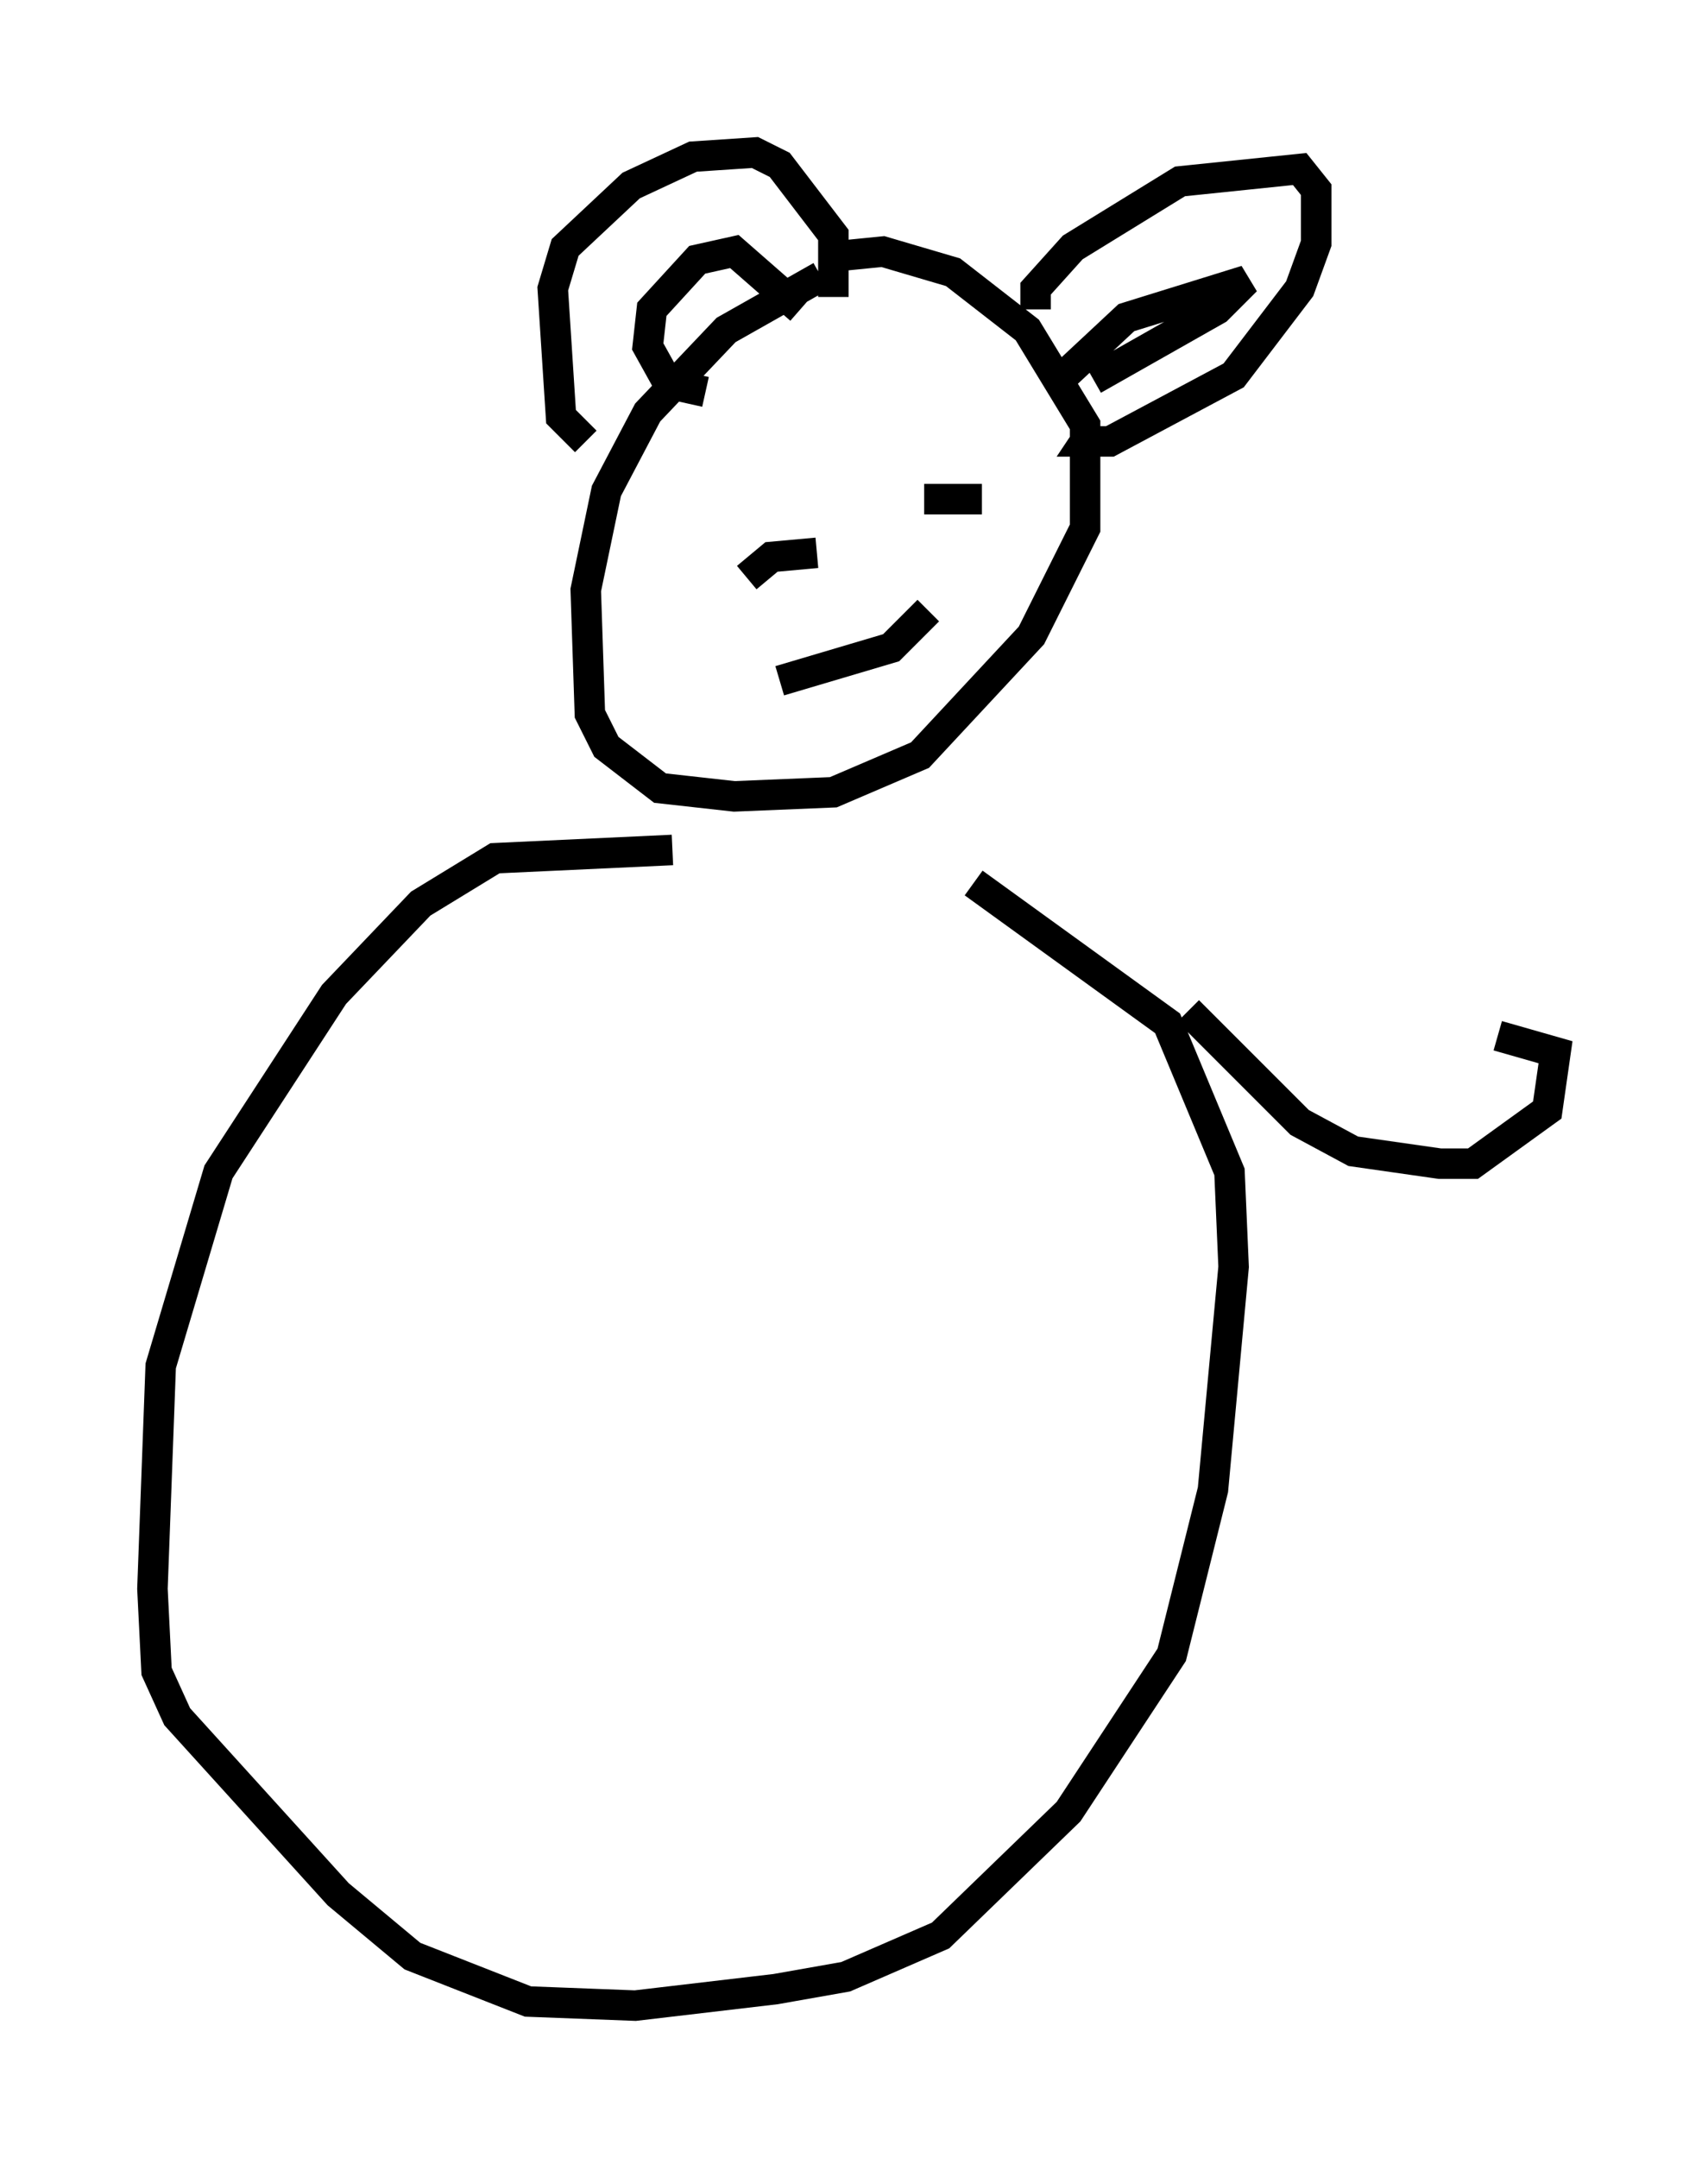 <?xml version="1.0" encoding="utf-8" ?>
<svg baseProfile="full" height="70.757" version="1.1" width="56.008" xmlns="http://www.w3.org/2000/svg" xmlns:ev="http://www.w3.org/2001/xml-events" xmlns:xlink="http://www.w3.org/1999/xlink"><defs /><rect fill="white" height="70.757" width="56.008" x="0" y="0" /><path d="M30.575, 8.518 m-3.654, 0.541 l-3.112, 1.759 -2.571, 2.706 l-1.353, 2.571 -0.677, 3.248 l0.135, 4.059 0.541, 1.083 l1.759, 1.353 2.436, 0.271 l3.248, -0.135 2.842, -1.218 l3.654, -3.924 1.759, -3.518 l0.0, -3.383 -1.894, -3.112 l-2.436, -1.894 -2.3, -0.677 l-1.353, 0.135 m-8.39, 6.089 l-0.812, -0.812 -0.271, -4.195 l0.406, -1.353 2.165, -2.03 l2.03, -0.947 2.03, -0.135 l0.812, 0.406 1.759, 2.3 l0.0, 2.03 m6.631, 0.406 l0.0, -0.677 1.218, -1.353 l3.518, -2.165 3.924, -0.406 l0.541, 0.677 0.0, 1.759 l-0.541, 1.488 -2.165, 2.842 l-4.059, 2.165 -0.812, 0.0 l0.271, -0.406 m-0.947, -1.759 l2.03, -1.894 3.924, -1.218 l-0.947, 0.947 -4.059, 2.3 m-12.72, 0.406 l-1.218, -0.271 -0.677, -1.218 l0.135, -1.218 1.488, -1.624 l1.218, -0.271 2.165, 1.894 m-1.759, 8.796 l0.812, -0.677 1.488, -0.135 m3.518, -1.759 l1.894, 0.0 m-6.631, 5.954 l3.654, -1.083 1.218, -1.218 m-8.39, 7.848 l-5.819, 0.271 -2.436, 1.488 l-2.842, 2.977 -3.789, 5.819 l-1.894, 6.36 -0.271, 7.307 l0.135, 2.706 0.677, 1.488 l5.277, 5.819 2.436, 2.03 l3.789, 1.488 3.518, 0.135 l4.601, -0.541 2.3, -0.406 l3.112, -1.353 4.195, -4.059 l3.383, -5.142 1.353, -5.413 l0.677, -7.307 -0.135, -3.112 l-2.03, -4.871 -6.36, -4.601 m7.036, 4.195 l3.654, 3.654 1.759, 0.947 l2.842, 0.406 1.083, 0.0 l2.436, -1.759 0.271, -1.894 l-1.894, -0.541 " fill="none" stroke="black" stroke-width="1" /></svg>